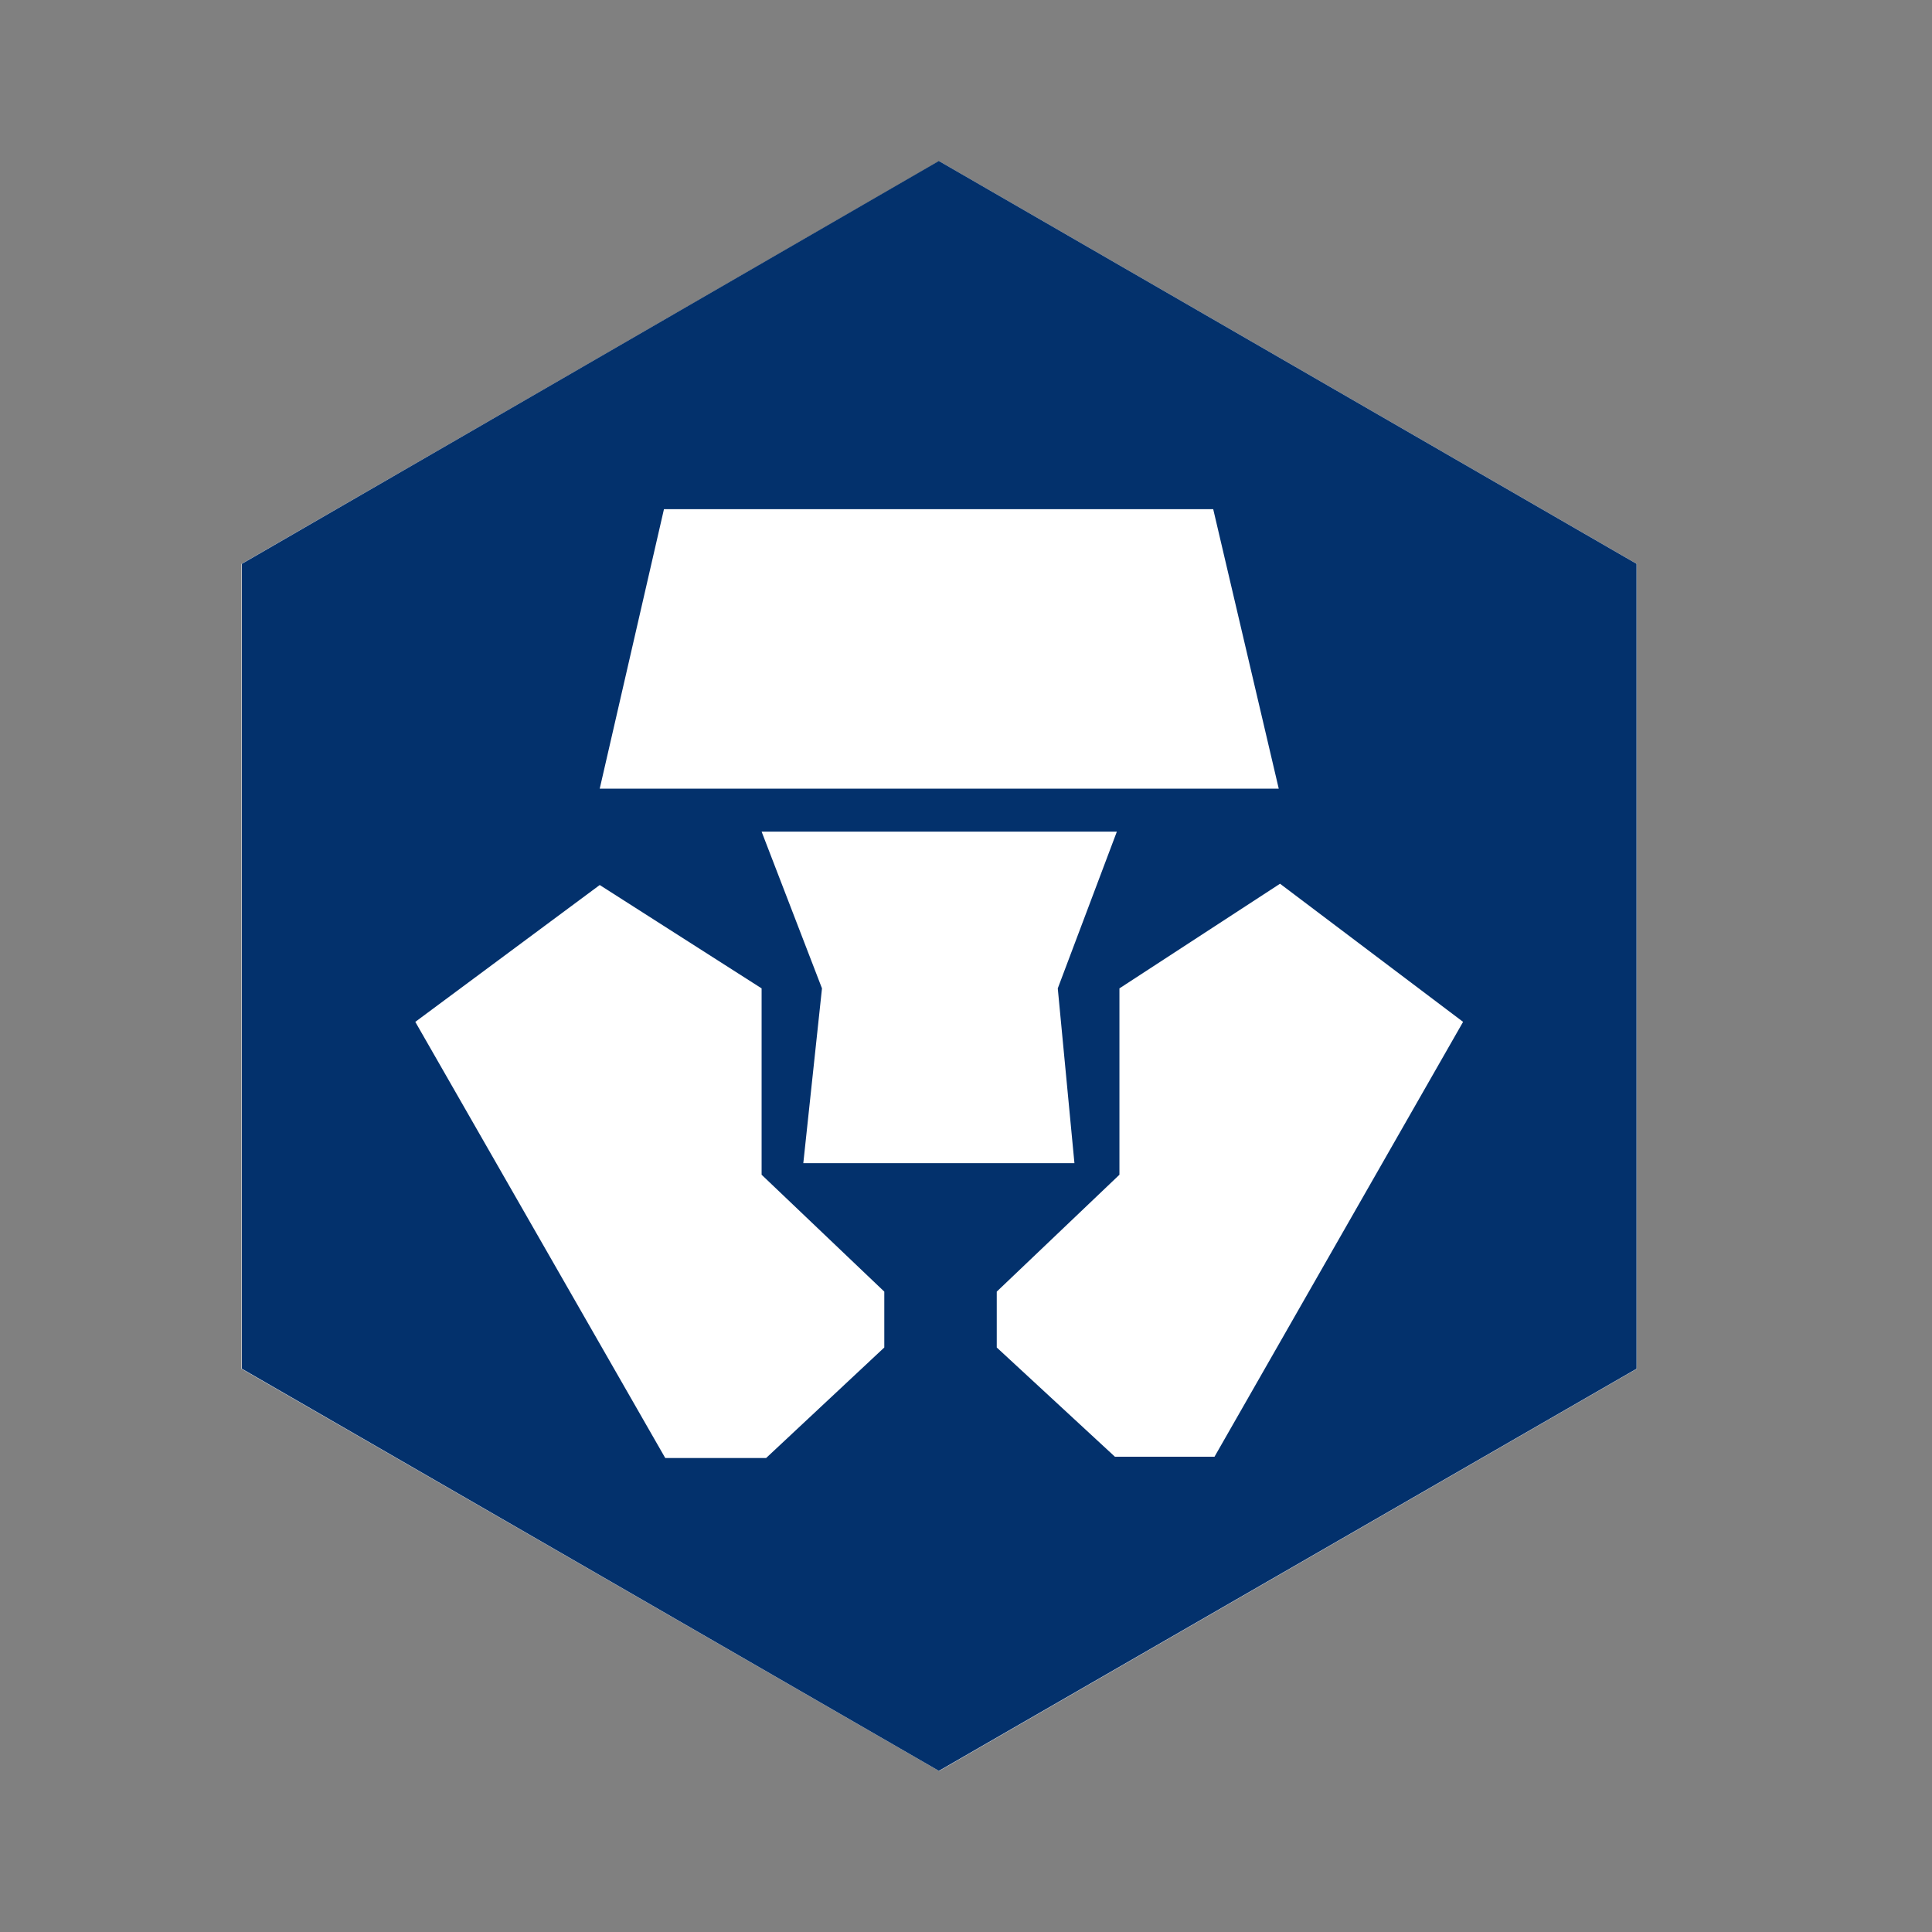 <svg width="24" height="24" viewBox="0 0 24 24" fill="none" xmlns="http://www.w3.org/2000/svg">
<rect x="0" y="0" width="24" height="24" fill="#808080" stroke="none"/>
<path d="M11.666 2.002L3 7.005V17.004L11.666 22L20.333 17.004V7.005L11.666 2.002ZM11.666 2.002L3 7.005V17.004L11.666 22L20.333 17.004V7.005L11.666 2.002Z" fill="white"/>
<path d="M15.087 18.096H13.85L12.382 16.739V16.045L13.906 14.593V12.278L15.901 10.978L18.175 12.694L15.087 18.096ZM9.979 14.449L10.211 12.278L9.461 10.331H13.874L13.14 12.278L13.347 14.449H9.979ZM10.985 16.739L9.517 18.112H8.264L5.159 12.694L7.45 10.994L9.461 12.278V14.593L10.985 16.045V16.739ZM8.248 6.325H15.071L15.885 9.797H7.45L8.248 6.325ZM11.663 2L3.005 7.004V17.003L11.663 21.998L20.33 17.003V7.004L11.663 2Z" fill="#03316C"/>
</svg>
